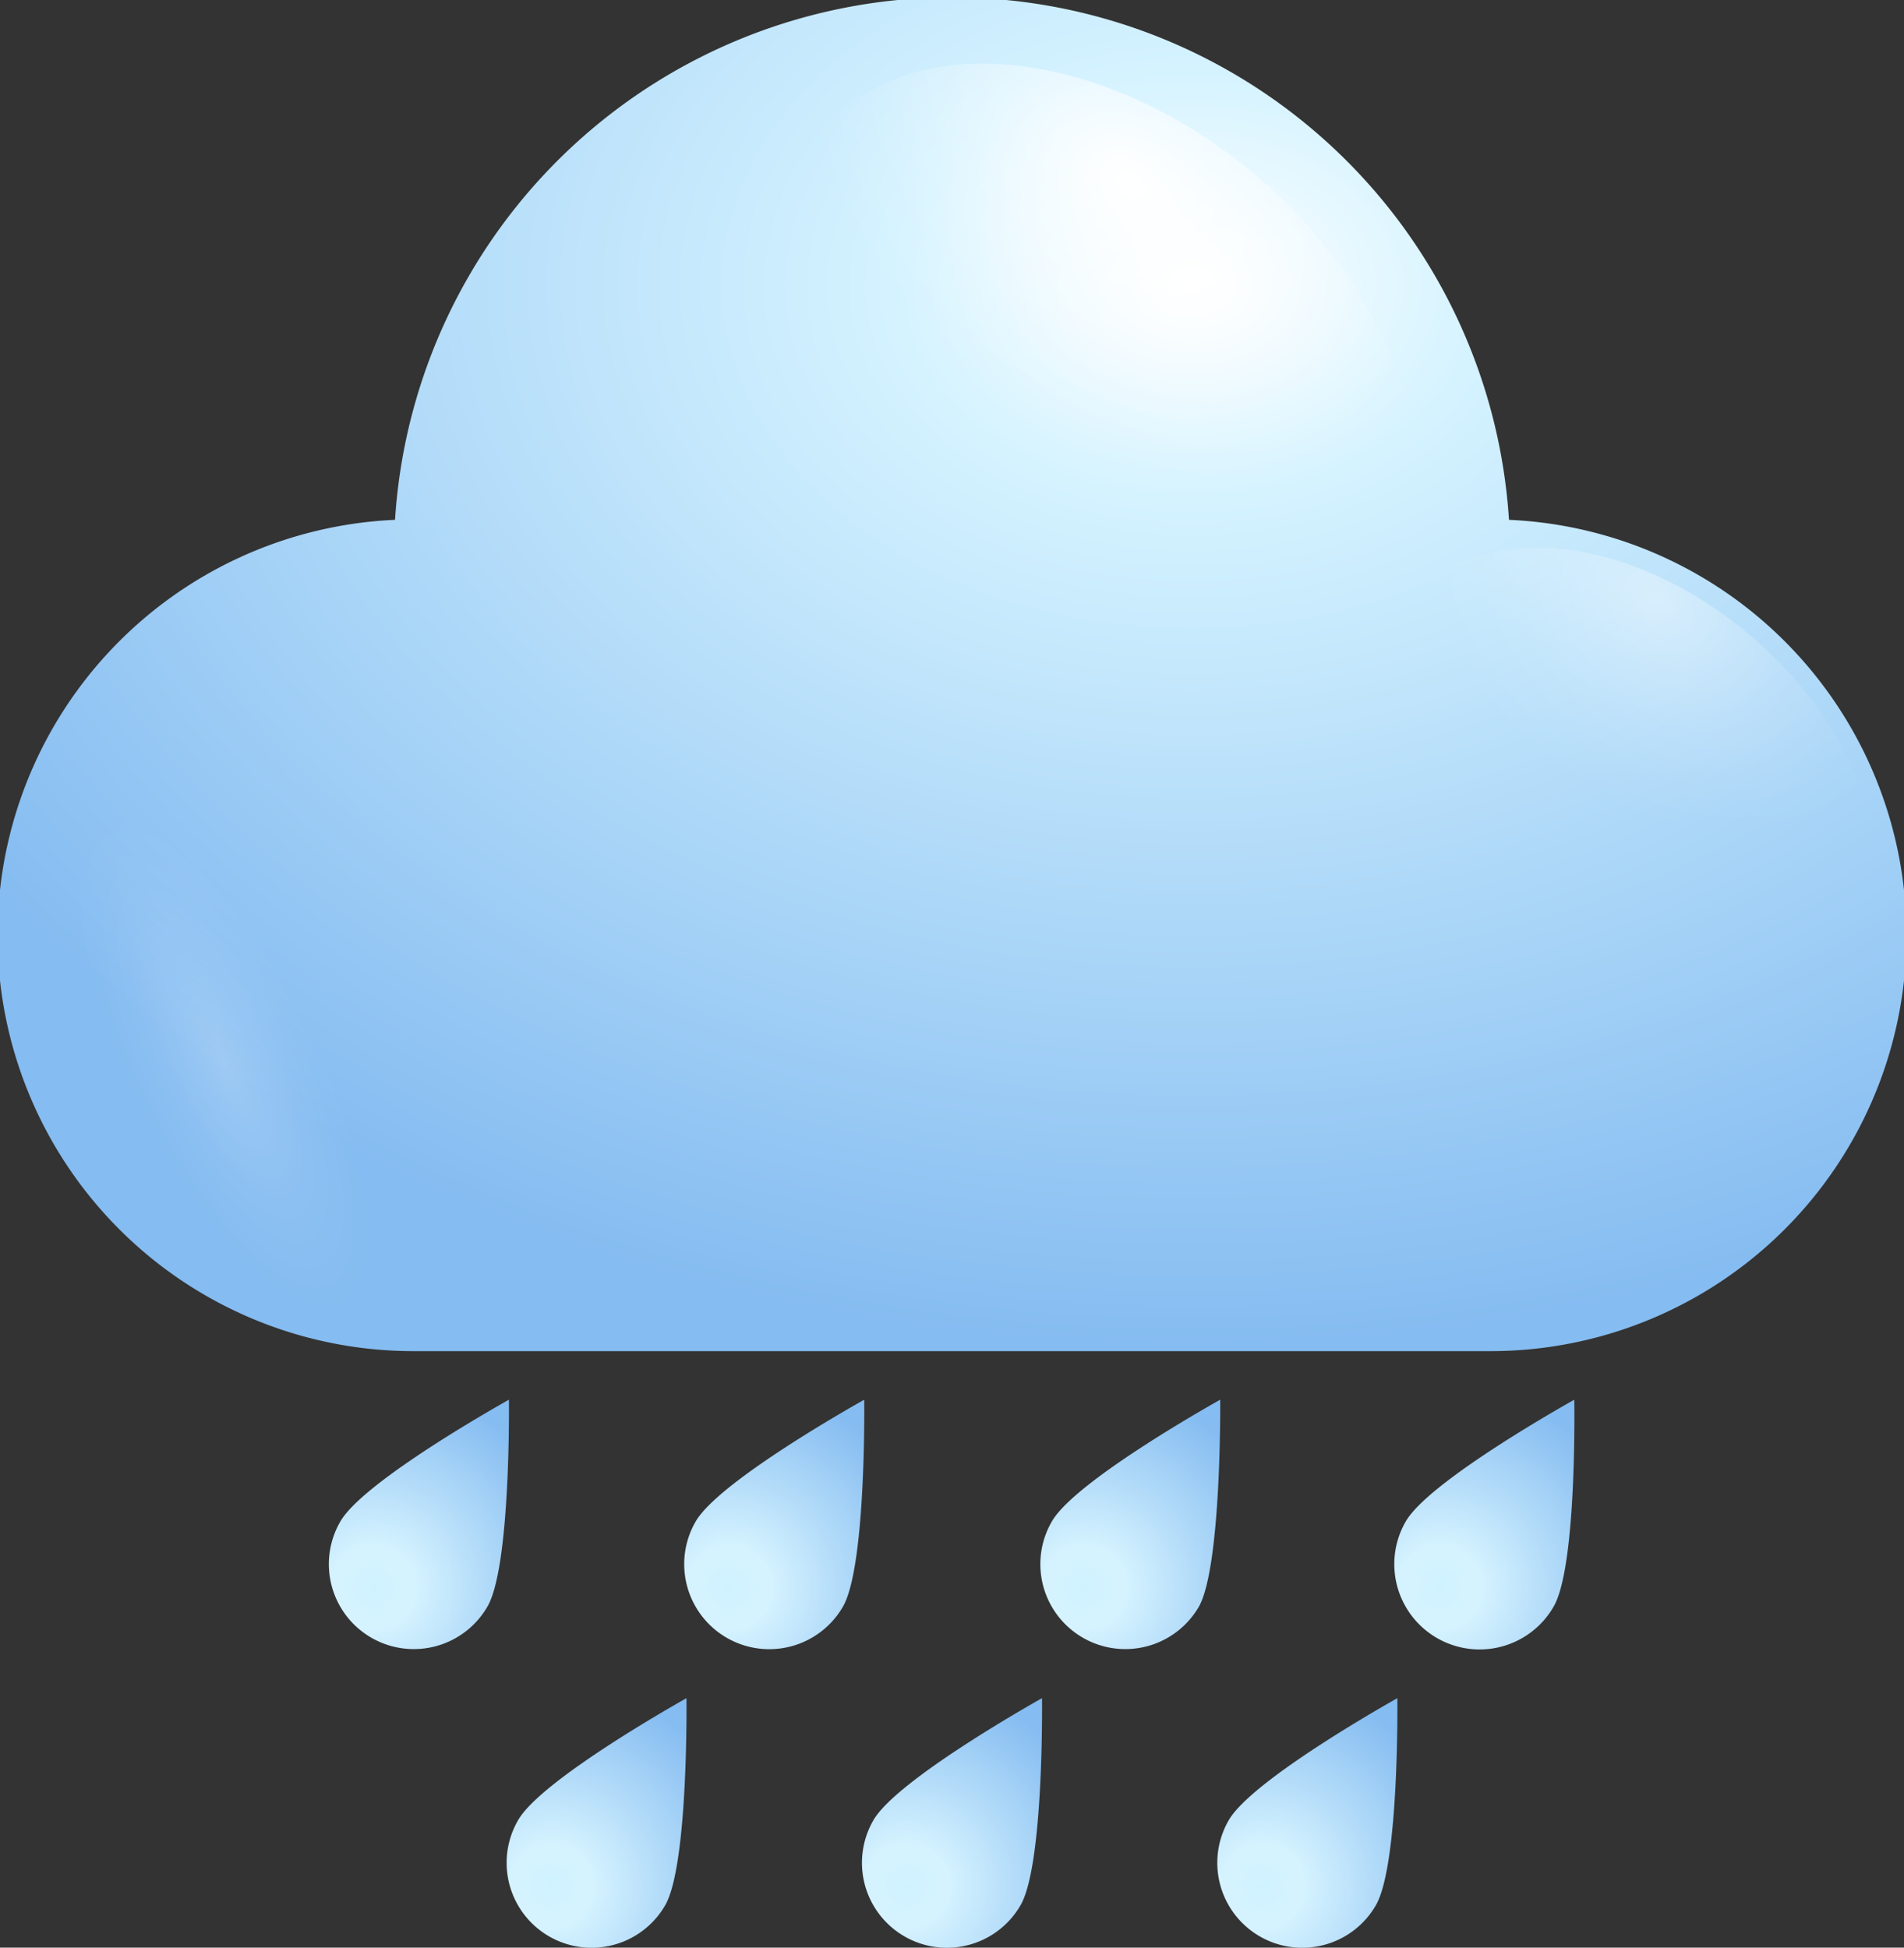 <svg xmlns="http://www.w3.org/2000/svg" xmlns:xlink="http://www.w3.org/1999/xlink" viewBox="0 0 92.11 94.23"><rect x="0" y="0" width="92.11" height="94.23" fill="#333333" stroke="none"/><defs><style>.cls-1{isolation:isolate;}.cls-2{fill:url(#radial-gradient);}.cls-11,.cls-13,.cls-15,.cls-17,.cls-19,.cls-3,.cls-4,.cls-5,.cls-7,.cls-9{mix-blend-mode:overlay;}.cls-3{fill:url(#radial-gradient-2);}.cls-4{opacity:0.4;fill:url(#radial-gradient-3);}.cls-5{opacity:0.2;fill:url(#Degradado_sin_nombre_34);}.cls-6{fill:url(#radial-gradient-4);}.cls-7{fill:url(#radial-gradient-5);}.cls-8{fill:url(#radial-gradient-6);}.cls-9{fill:url(#radial-gradient-7);}.cls-10{fill:url(#radial-gradient-8);}.cls-11{fill:url(#radial-gradient-9);}.cls-12{fill:url(#radial-gradient-10);}.cls-13{fill:url(#radial-gradient-11);}.cls-14{fill:url(#radial-gradient-12);}.cls-15{fill:url(#radial-gradient-13);}.cls-16{fill:url(#radial-gradient-14);}.cls-17{fill:url(#radial-gradient-15);}.cls-18{fill:url(#radial-gradient-16);}.cls-19{fill:url(#radial-gradient-17);}</style><radialGradient id="radial-gradient" cx="57.67" cy="13.78" r="70.26" gradientTransform="translate(115.34 23.84) rotate(180) scale(1 0.73)" gradientUnits="userSpaceOnUse"><stop offset="0" stop-color="#fff"/><stop offset="0.2" stop-color="#d5f3ff"/><stop offset="1" stop-color="#85bcf1"/></radialGradient><radialGradient id="radial-gradient-2" cx="1248.76" cy="-1737.92" r="8.48" gradientTransform="matrix(-0.84, 1.15, -1.62, -1.31, -1711.87, -3703.9)" gradientUnits="userSpaceOnUse"><stop offset="0" stop-color="#fff"/><stop offset="0.1" stop-color="#fff" stop-opacity="0.85"/><stop offset="0.29" stop-color="#fff" stop-opacity="0.59"/><stop offset="0.47" stop-color="#fff" stop-opacity="0.38"/><stop offset="0.63" stop-color="#fff" stop-opacity="0.22"/><stop offset="0.78" stop-color="#fff" stop-opacity="0.1"/><stop offset="0.91" stop-color="#fff" stop-opacity="0.03"/><stop offset="1" stop-color="#fff" stop-opacity="0"/></radialGradient><radialGradient id="radial-gradient-3" cx="1248.51" cy="-1753.58" r="6.66" xlink:href="#radial-gradient-2"/><radialGradient id="Degradado_sin_nombre_34" cx="10.93" cy="51.53" r="4.87" gradientTransform="matrix(0.9, -0.43, 1.26, 2.62, -63.98, -78.88)" xlink:href="#radial-gradient-2"/><radialGradient id="radial-gradient-4" cx="-270.81" cy="73.06" r="9.89" gradientTransform="translate(289.13 148.94) rotate(30)" gradientUnits="userSpaceOnUse"><stop offset="0" stop-color="#d0f2ff"/><stop offset="0.2" stop-color="#d5f3ff"/><stop offset="1" stop-color="#85bcf1"/></radialGradient><radialGradient id="radial-gradient-5" cx="1421.72" cy="-1627.39" r="1.55" gradientTransform="matrix(-1.3, 0.58, -0.75, -1.95, 658.9, -3914.48)" xlink:href="#radial-gradient-2"/><radialGradient id="radial-gradient-6" cx="-255.92" cy="64.46" r="9.89" xlink:href="#radial-gradient-4"/><radialGradient id="radial-gradient-7" cx="1410.45" cy="-1630.74" r="1.55" gradientTransform="matrix(-1.3, 0.58, -0.75, -1.95, 658.9, -3914.48)" xlink:href="#radial-gradient-2"/><radialGradient id="radial-gradient-8" cx="-241.03" cy="55.86" r="9.89" xlink:href="#radial-gradient-4"/><radialGradient id="radial-gradient-9" cx="1399.18" cy="-1634.1" r="1.55" gradientTransform="matrix(-1.3, 0.58, -0.75, -1.95, 658.9, -3914.48)" xlink:href="#radial-gradient-2"/><radialGradient id="radial-gradient-10" cx="-226.14" cy="47.26" r="9.89" xlink:href="#radial-gradient-4"/><radialGradient id="radial-gradient-11" cx="1387.91" cy="-1637.45" r="1.55" gradientTransform="matrix(-1.3, 0.58, -0.75, -1.95, 658.9, -3914.48)" xlink:href="#radial-gradient-2"/><radialGradient id="radial-gradient-12" cx="-256.14" cy="81.27" r="9.89" xlink:href="#radial-gradient-4"/><radialGradient id="radial-gradient-13" cx="1419.71" cy="-1635.41" r="1.55" gradientTransform="matrix(-1.3, 0.58, -0.75, -1.95, 658.9, -3914.48)" xlink:href="#radial-gradient-2"/><radialGradient id="radial-gradient-14" cx="-241.25" cy="72.67" r="9.89" xlink:href="#radial-gradient-4"/><radialGradient id="radial-gradient-15" cx="1408.44" cy="-1638.76" r="1.55" gradientTransform="matrix(-1.3, 0.58, -0.75, -1.95, 658.9, -3914.48)" xlink:href="#radial-gradient-2"/><radialGradient id="radial-gradient-16" cx="-226.36" cy="64.07" r="9.89" xlink:href="#radial-gradient-4"/><radialGradient id="radial-gradient-17" cx="1397.17" cy="-1642.12" r="1.55" gradientTransform="matrix(-1.3, 0.58, -0.75, -1.95, 658.9, -3914.48)" xlink:href="#radial-gradient-2"/></defs><g class="cls-1"><g id="Layer_2" data-name="Layer 2"><g id="OBJECTS"><path class="cls-2" d="M73,25.15a27,27,0,0,0-53.89,0,20.12,20.12,0,0,0,1,40.22H72a20.12,20.12,0,0,0,1-40.22Z"/><path class="cls-3" d="M46.06,27.65c-7.58-6.15-10.54-15.5-6.61-20.9S52.71,2,60.28,8.09,70.81,23.6,66.89,29,53.63,33.79,46.06,27.65Z"/><path class="cls-4" d="M73.14,45.81c-6-4.83-8.28-12.18-5.2-16.42s10.42-3.77,16.38,1.06,8.27,12.18,5.19,16.42S79.09,50.64,73.14,45.81Z"/><path class="cls-5" d="M14.39,46.49C10,39.63,4.89,36.34,3,39.12s.11,10.59,4.5,17.44S17,66.71,18.89,63.93,18.78,53.35,14.39,46.49Z"/><path class="cls-6" d="M23.58,77.73a4.11,4.11,0,1,1-7.12-4.11c1.14-2,8.16-5.9,8.16-5.9S24.72,75.77,23.58,77.73Z"/><path class="cls-7" d="M16.58,77.05c-.64-1.66-.25-3.42.87-3.91s2.53.45,3.17,2.12.25,3.41-.86,3.91S17.22,78.72,16.58,77.05Z"/><path class="cls-8" d="M40.78,77.73a4.11,4.11,0,0,1-7.13-4.11c1.14-2,8.16-5.9,8.16-5.9S41.91,75.77,40.78,77.73Z"/><path class="cls-9" d="M33.77,77.05c-.63-1.66-.25-3.42.87-3.91s2.54.45,3.17,2.12.25,3.41-.86,3.91S34.41,78.72,33.77,77.05Z"/><path class="cls-10" d="M58,77.73a4.11,4.11,0,1,1-7.12-4.11c1.13-2,8.15-5.9,8.15-5.9S59.1,75.77,58,77.73Z"/><path class="cls-11" d="M51,77.05c-.64-1.66-.25-3.42.86-3.91s2.54.45,3.18,2.12.25,3.41-.87,3.91S51.61,78.72,51,77.05Z"/><path class="cls-12" d="M75.16,77.73A4.11,4.11,0,1,1,68,73.62c1.14-2,8.16-5.9,8.16-5.9S76.3,75.77,75.16,77.73Z"/><path class="cls-13" d="M68.16,77.05c-.64-1.66-.25-3.42.87-3.91s2.53.45,3.17,2.12.25,3.41-.87,3.91S68.8,78.72,68.16,77.05Z"/><path class="cls-14" d="M32.18,92.18a4.11,4.11,0,0,1-7.12-4.11c1.13-2,8.15-5.91,8.15-5.91S33.31,90.21,32.18,92.18Z"/><path class="cls-15" d="M25.18,91.5c-.64-1.67-.25-3.42.86-3.92s2.54.46,3.18,2.12.25,3.42-.87,3.91S25.82,93.16,25.18,91.5Z"/><path class="cls-16" d="M49.37,92.18a4.11,4.11,0,0,1-7.12-4.11c1.14-2,8.16-5.91,8.16-5.91S50.51,90.21,49.37,92.18Z"/><path class="cls-17" d="M42.37,91.5c-.64-1.67-.25-3.42.87-3.92s2.53.46,3.17,2.12.25,3.42-.86,3.91S43,93.16,42.37,91.5Z"/><path class="cls-18" d="M66.56,92.18a4.11,4.11,0,0,1-7.12-4.11c1.14-2,8.16-5.91,8.16-5.91S67.7,90.21,66.56,92.18Z"/><path class="cls-19" d="M59.56,91.5c-.63-1.67-.25-3.42.87-3.92S63,88,63.6,89.7s.25,3.42-.86,3.91S60.2,93.16,59.56,91.5Z"/></g></g></g></svg>